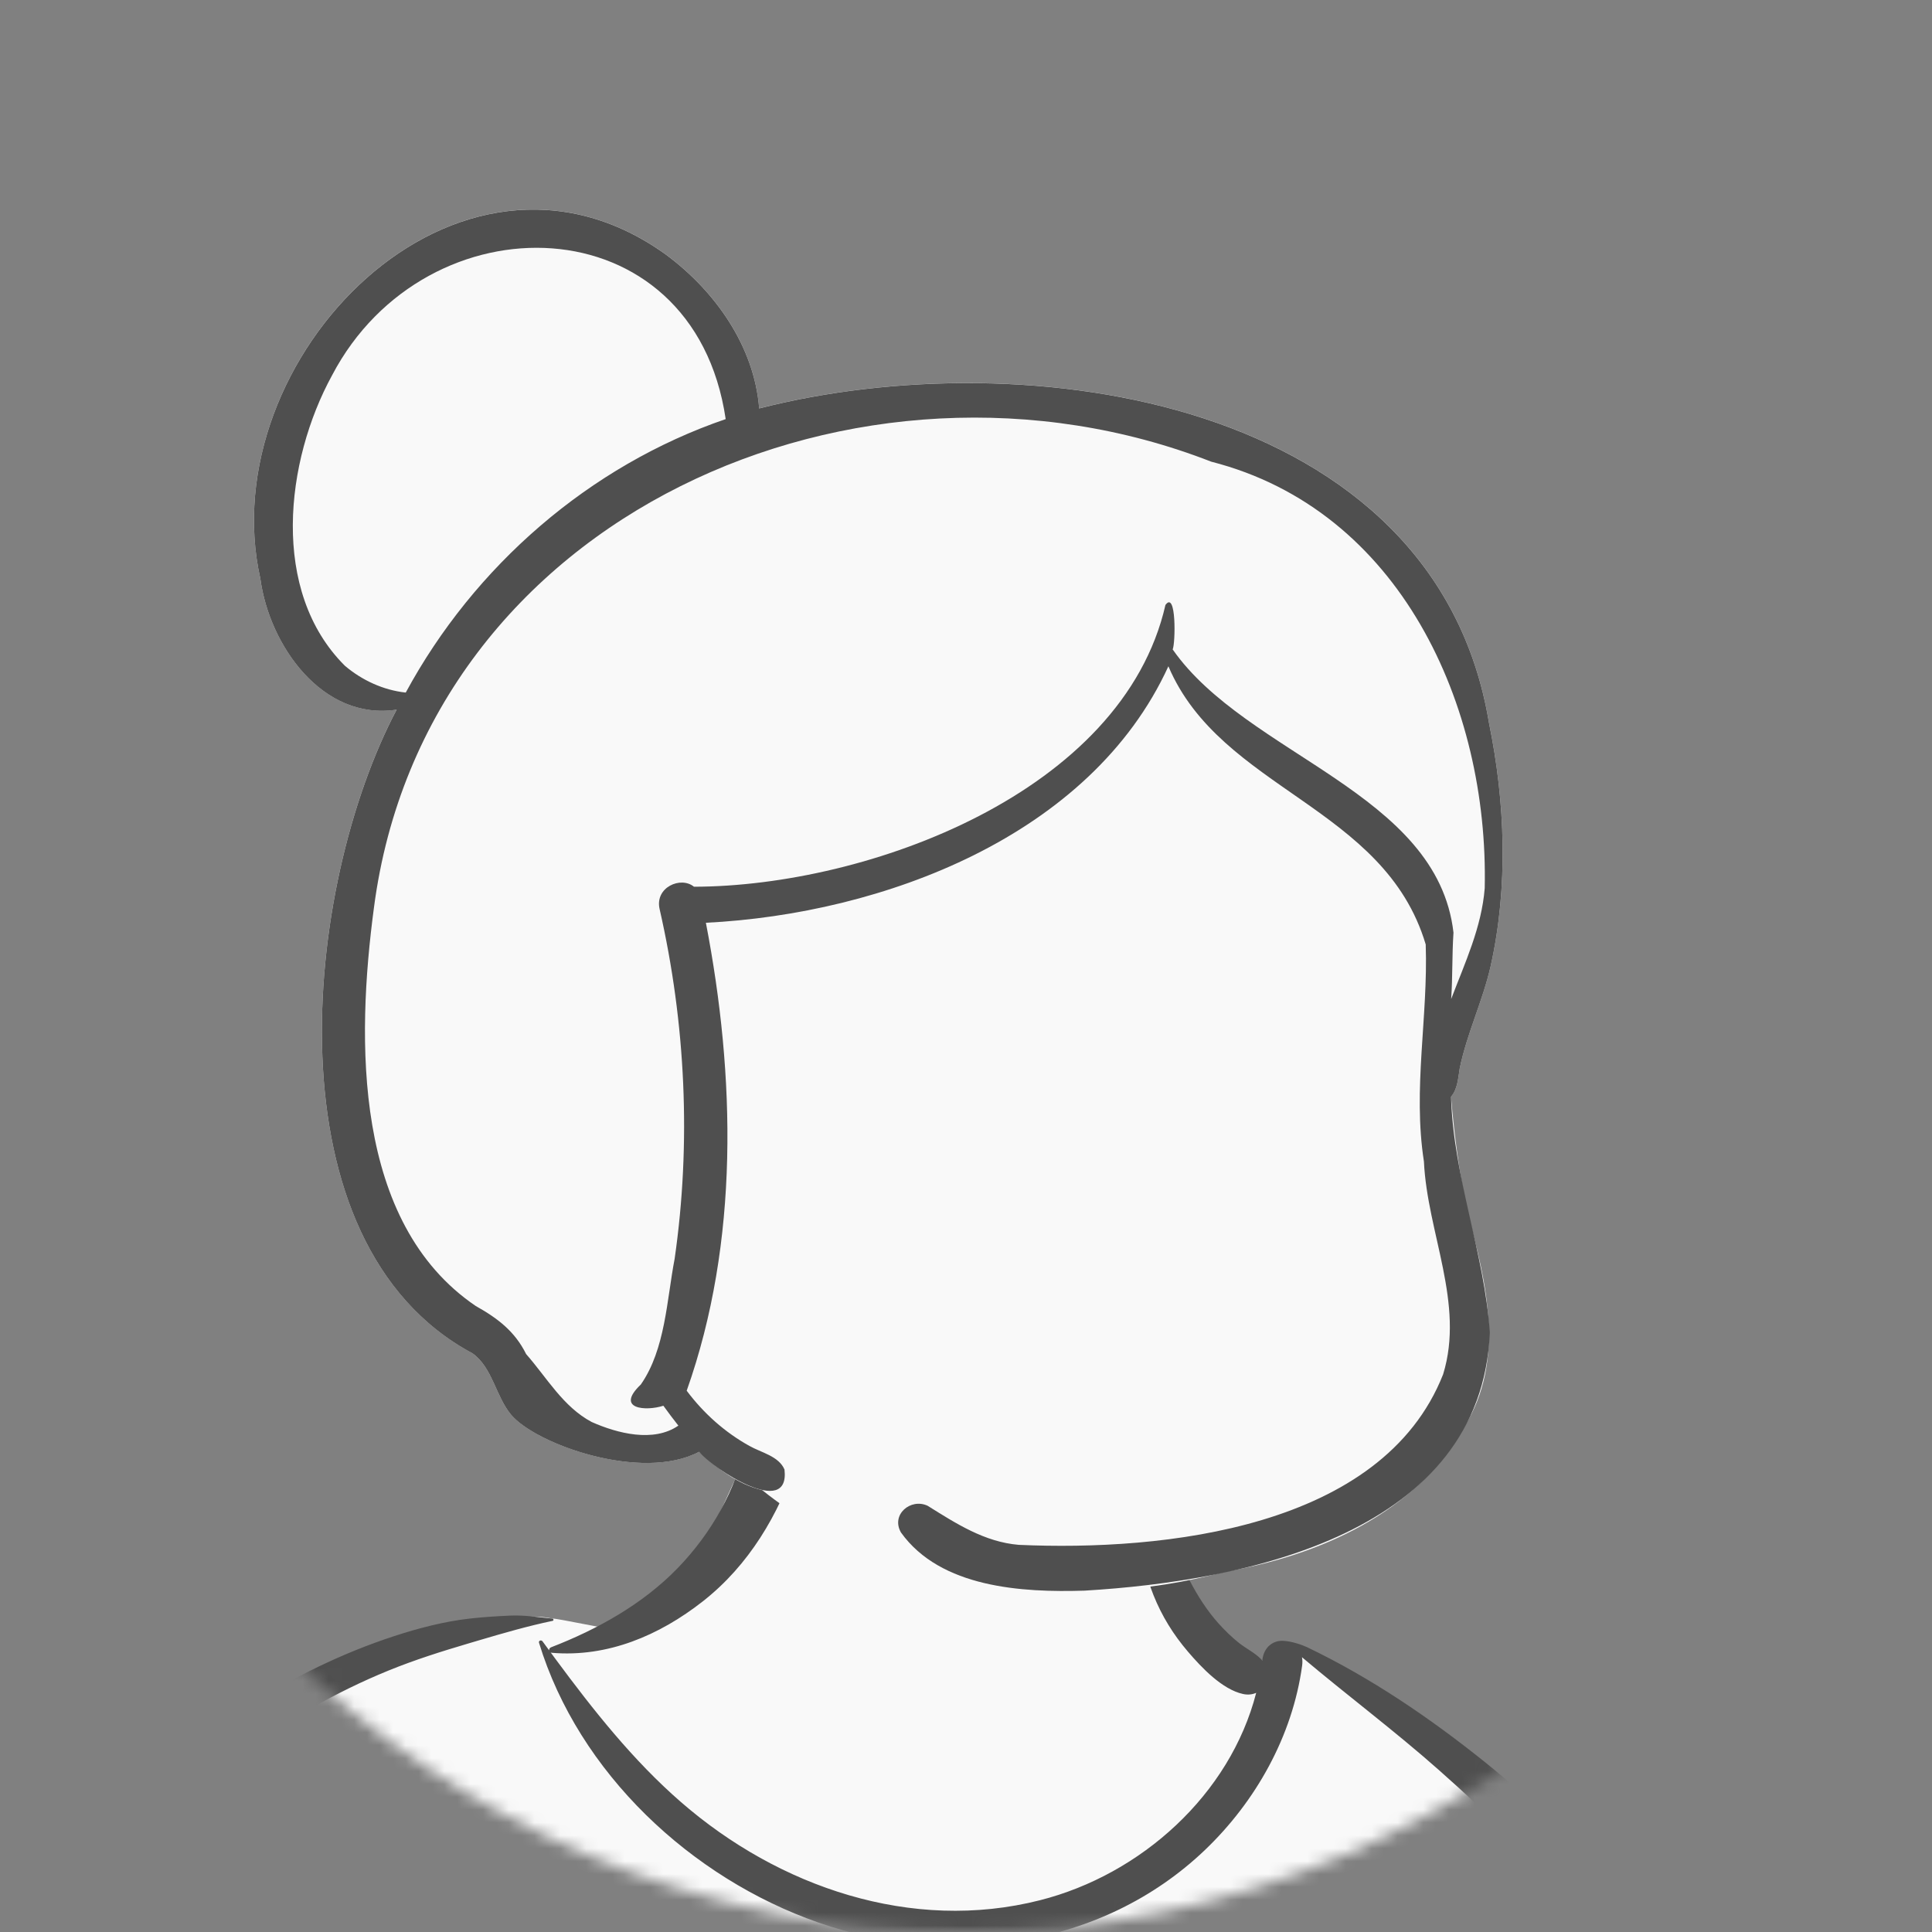 <svg width="150" height="150" viewBox="0 0 150 150" fill="none" xmlns="http://www.w3.org/2000/svg">
<rect x="0" y="0" width="150" height="150" fill="#808080" stroke="none"/>
<g clip-path="url(#clip0_133_1557)">
<mask id="mask0_133_1557" style="mask-type:alpha" maskUnits="userSpaceOnUse" x="0" y="0" width="150" height="150">
<path d="M75 150C116.421 150 150 116.421 150 75C150 33.579 116.421 0 75 0C33.579 0 0 33.579 0 75C0 116.421 33.579 150 75 150Z" fill="white"/>
</mask>
<g mask="url(#mask0_133_1557)">
<mask id="mask1_133_1557" style="mask-type:luminance" maskUnits="userSpaceOnUse" x="0" y="0" width="150" height="150">
<path d="M150 0H0V150H150V0Z" fill="white"/>
</mask>
<g mask="url(#mask1_133_1557)">
<path fill-rule="evenodd" clip-rule="evenodd" d="M139.581 228.881C138.729 224.07 137.948 219.246 137.239 214.412C136.902 212.117 136.574 209.819 136.278 207.518C136.071 205.906 135.756 204.062 136.853 202.868C138.396 201.188 139.797 199.749 139.986 197.342C140.164 195.077 139.398 192.608 138.92 190.409C137.916 185.798 136.666 181.244 135.285 176.734C133.882 172.151 132.343 167.611 130.783 163.08C129.324 158.844 127.921 154.57 126.021 150.505C122.414 142.792 116.313 137.08 108.772 133.266C106.897 132.317 103.072 128.931 101.112 128.173C99.311 127.476 99.317 129.511 97.544 128.744C96.127 128.131 94.808 127.314 94.014 125.945C93.153 124.459 90.992 122.38 90.663 120.65C89.966 116.983 90.721 113.861 88.105 111.101C85.782 108.65 82.66 106.971 79.43 106.07C72.324 104.087 62.847 105.473 58.559 112.079C56.511 115.234 55.796 119.047 53.033 121.621C50.62 123.869 51.16 125.406 48.035 126.565C47.858 126.631 43.06 125.601 42.883 125.667C39.464 124.935 36.197 126.984 33.06 128.173C28.384 129.945 23.933 132.251 19.75 134.993C11.316 140.521 4.093 147.699 -1.862 155.822C-7.866 164.011 -12.525 173.191 -15.842 182.785C-16.647 185.115 -17.371 187.474 -18.009 189.856C-18.366 191.188 -18.748 192.571 -18.313 193.936C-17.957 195.052 -17.166 195.883 -16.236 196.553C-14.977 197.461 -12.45 198.052 -12.499 199.878C-12.537 201.267 -13.008 202.728 -13.237 204.1C-13.511 205.735 -13.736 207.379 -13.961 209.02C-14.983 216.491 -15.779 224.004 -16.131 231.539C-16.477 238.958 -16.765 246.528 -16.25 253.945C-16.216 254.434 -16.071 254.883 -15.836 255.262C-16.055 255.346 -16.072 255.756 -15.799 255.814C-15.607 255.854 -15.416 255.895 -15.225 255.935C-14.827 256.236 -14.332 256.421 -13.761 256.439C-13.374 256.451 -12.988 256.469 -12.601 256.488C-8.523 257.341 -4.446 258.147 -0.315 258.757C4.706 259.498 9.742 260.102 14.794 260.594C25.175 261.603 35.474 261.268 45.868 260.724C56.246 260.181 66.618 260.054 77.007 260.324C87.406 260.595 97.8 261.047 108.201 261.232C119.82 261.439 131.422 261.122 143.008 260.198C144.597 260.071 145.579 258.807 145.266 257.228C143.389 247.772 141.262 238.379 139.581 228.881Z" fill="#F9F9F9"/>
<path fill-rule="evenodd" clip-rule="evenodd" d="M39.641 125.434C40.716 125.388 41.812 125.562 42.883 125.667C42.977 125.676 43.012 125.82 42.907 125.842C40.989 126.243 39.091 126.792 37.207 127.349L36.4 127.588C34.276 128.216 32.213 128.865 30.156 129.704C26.057 131.375 22.163 133.631 18.58 136.223C4.782 146.203 -5.205 161.313 -11.507 176.958C-13.219 181.206 -14.669 185.56 -15.843 189.988C-16.129 191.065 -16.398 192.147 -16.652 193.232C-16.727 193.55 -17.053 194.364 -16.874 194.69C-16.716 194.977 -16.102 195.155 -15.817 195.305L-14.853 195.805C-12.973 196.774 -9.842 198.367 -9.528 198.522L-9.039 198.763C-1.03 202.691 7.528 206.022 16.541 206.252L16.612 205.482C17.014 201.226 17.541 196.946 18.692 192.82C18.754 192.599 19.036 192.673 19.062 192.87C19.703 197.755 19.498 202.677 19.274 207.585C18.878 216.276 18.352 224.962 17.885 233.65C17.651 237.996 17.348 242.339 17.075 246.682C16.801 251.035 16.713 255.492 16.088 259.808C15.949 260.77 14.822 261.293 13.969 261.192C13.025 261.08 12.299 260.248 12.295 259.295C12.283 256.78 12.599 254.236 12.775 251.727C12.941 249.344 13.12 246.962 13.304 244.58C13.974 235.887 14.745 227.204 15.458 218.515C15.71 215.433 15.983 212.354 16.264 209.275C6.716 208.967 -2.203 205.429 -10.713 201.296C-10.836 204.093 -11.133 206.886 -11.421 209.672C-12.225 217.447 -12.934 225.219 -13.465 233.017C-13.732 236.956 -13.928 240.9 -14.097 244.844C-14.181 246.783 -14.249 248.722 -14.301 250.661C-14.319 251.308 -14.334 251.954 -14.348 252.601L-14.377 254.082C-14.401 255.021 -14.496 255.89 -15.286 256.573C-16.087 257.267 -17.17 257.304 -17.964 256.573C-19.026 255.595 -18.838 254.261 -18.807 252.947C-18.781 251.839 -18.749 250.73 -18.713 249.622C-18.639 247.406 -18.546 245.19 -18.432 242.975C-18.033 235.232 -17.237 227.52 -16.197 219.839L-15.791 216.874C-15.032 211.362 -14.199 205.725 -12.504 200.415C-13.164 200.086 -13.822 199.756 -14.478 199.423C-15.641 198.834 -16.844 198.281 -17.975 197.631C-18.872 197.115 -19.645 196.407 -19.895 195.363C-20.174 194.2 -19.748 192.927 -19.465 191.792L-19.44 191.692C-19.163 190.549 -18.864 189.412 -18.549 188.279C-17.271 183.684 -15.69 179.179 -13.841 174.784C-10.137 165.985 -5.357 157.626 0.482 150.068C5.739 143.265 11.948 137.095 19.225 132.467C22.783 130.205 26.574 128.348 30.584 127.034C32.458 126.421 34.497 125.887 36.459 125.667C37.518 125.548 38.578 125.481 39.641 125.434ZM58.679 111.492C59.956 110.12 62.493 111.539 61.88 113.356C60.438 117.629 58.142 121.527 54.558 124.335C51.189 126.975 47.172 128.689 42.845 128.323C42.812 128.32 42.783 128.312 42.757 128.3L43.13 128.806C46.057 132.767 49.145 136.673 52.867 139.91C60.45 146.507 70.775 150.065 80.744 147.534C88.588 145.543 95.499 139.337 97.531 131.43C97.24 131.56 96.894 131.605 96.513 131.522C94.887 131.169 93.277 129.458 92.229 128.231C91.094 126.904 90.208 125.471 89.559 123.852C88.37 120.887 87.989 117.07 89.612 114.199C89.812 113.845 90.274 114.043 90.313 114.389L90.375 114.928C90.688 117.619 91.078 120.223 92.346 122.676C92.967 123.877 93.711 125.048 94.617 126.054C95.101 126.592 95.627 127.106 96.194 127.557C96.747 127.996 97.416 128.314 97.911 128.818L98.002 128.915L98.005 128.897C98.13 127.832 98.877 127.363 99.607 127.392C100.315 127.42 101.145 127.732 101.467 127.881L101.497 127.895C106.431 130.264 110.975 133.353 115.251 136.779C124.094 143.864 130.719 153.126 133.929 164.034C135.505 169.387 136.409 174.903 137.363 180.393L137.951 183.757C138.842 188.826 139.837 193.994 141.848 198.709C142.368 199.929 141.967 201.072 140.691 201.552C139.099 202.151 137.5 202.731 135.899 203.304C136.686 206.677 137.165 210.168 137.754 213.559C139.006 220.765 140.54 227.926 141.855 235.124C142.528 238.804 143.134 242.496 143.806 246.176C144.13 247.949 144.467 249.719 144.796 251.49C144.973 252.445 145.133 253.404 145.302 254.36L145.331 254.519C145.428 255.024 145.549 255.546 145.41 256.051C145.252 256.627 144.803 257.033 144.402 257.446C144.071 257.786 143.594 257.789 143.19 257.603L143.057 257.541C142.334 257.203 141.768 256.866 141.512 256.051C141.349 255.534 141.291 254.953 141.185 254.421C140.981 253.401 140.788 252.38 140.606 251.356C140.242 249.307 139.886 247.257 139.539 245.205L139.215 243.284C138.101 236.663 137.044 230.001 136.509 223.31C136.272 220.341 136.021 217.375 135.767 214.409L135.577 212.184C135.336 209.367 135.041 206.48 135 203.626L134.043 203.966L129.371 205.618C128.213 206.027 126.738 206.866 125.492 206.713C124.882 206.639 124.417 206.446 124.057 206.097C124.488 212.17 125.07 218.232 125.846 224.264C126.552 229.751 127.335 235.232 128.259 240.688C128.717 243.389 129.187 246.088 129.699 248.78C129.954 250.126 130.218 251.47 130.489 252.813C130.625 253.483 130.786 254.154 130.892 254.829C131.012 255.603 130.799 256.078 130.367 256.715C130.013 257.238 129.303 257.506 128.728 257.145C127.966 256.667 127.569 256.253 127.344 255.382C127.141 254.591 127.017 253.765 126.859 252.963C126.568 251.484 126.287 250.004 126.016 248.521C125.448 245.42 124.925 242.311 124.457 239.194C122.811 228.21 121.766 217.134 121.238 206.041C120.977 200.567 120.897 195.089 120.943 189.61C120.967 186.802 121.059 183.985 121.257 181.184C121.458 178.348 121.877 175.569 122.25 172.761C122.263 172.662 122.403 172.656 122.409 172.761C122.585 175.909 122.863 179.054 122.998 182.211C123.128 185.224 123.185 188.241 123.288 191.254C123.423 195.215 123.611 199.179 123.86 203.139C124.31 202.647 124.989 202.363 125.668 202.474C126.651 202.267 127.71 201.751 128.648 201.437L132.183 200.256C134.042 199.635 135.9 199.018 137.766 198.42C136.098 192.808 134.956 187.112 133.98 181.334L133.545 178.735C132.684 173.619 131.756 168.501 130.196 163.548C128.557 158.34 126.103 153.498 122.848 149.113C119.639 144.791 115.736 140.986 111.717 137.427C108.276 134.38 104.595 131.629 101.085 128.666C101.122 128.862 101.13 129.079 101.098 129.316C100.351 134.779 97.502 139.867 93.532 143.652C85.556 151.254 73.749 152.831 63.54 149.266C53.664 145.818 44.933 137.651 41.849 127.545C41.796 127.372 42.027 127.303 42.12 127.43C42.291 127.665 42.463 127.899 42.636 128.134C42.624 128.041 42.672 127.939 42.787 127.895C46.386 126.505 49.921 124.533 52.619 121.744C53.934 120.384 55.081 118.844 55.987 117.183C56.421 116.387 56.811 115.563 57.122 114.711L57.201 114.491C57.578 113.424 57.893 112.337 58.679 111.492Z" fill="#4F4F4F"/>
<path fill-rule="evenodd" clip-rule="evenodd" d="M115.607 56.134C111.444 30.946 79.656 26.404 58.943 31.706C58.561 26.861 55.51 22.58 51.703 19.764C35.529 8.121 16.381 27.888 20.214 44.925C20.902 50.086 25.026 55.975 30.796 55.092C23.543 68.823 20.709 96.51 36.688 105.069C38.23 106.167 38.486 108.396 39.672 109.825C41.599 112.13 49.828 115.067 54.279 112.713C55.678 113.999 57.292 115.25 59.179 115.695C68.927 123.501 83.172 125.262 95.041 122.041C102.354 120.8 109.935 117.5 113.697 110.758C116.885 105.626 115.416 99.614 113.954 94.183C113.322 91.195 112.911 88.184 112.658 85.147C113.177 84.541 113.206 83.701 113.335 82.935C113.896 80.221 115.123 77.702 115.736 74.996C117.109 68.853 116.871 62.29 115.607 56.134Z" fill="#F9F9F9"/>
<path fill-rule="evenodd" clip-rule="evenodd" d="M115.273 68.962C115.033 71.999 113.746 74.732 112.669 77.562C112.786 75.887 112.731 74.145 112.848 72.406C111.596 61.516 96.793 58.655 91.046 50.421C91.264 49.956 91.342 45.799 90.485 46.968C87.161 61.519 67.406 68.818 53.88 68.846C52.857 68.003 50.828 68.894 51.211 70.575C53.234 79.446 53.677 88.725 52.378 97.738C51.766 100.921 51.663 104.751 49.754 107.493C47.728 109.421 50.163 109.576 51.504 109.141C51.878 109.666 52.272 110.177 52.668 110.685C50.742 112.016 47.933 111.29 45.94 110.404C43.723 109.23 42.456 106.956 40.85 105.132C39.973 103.366 38.643 102.352 36.933 101.395C27.42 94.927 27.665 80.738 29.031 70.483C33.01 39.967 66.867 25.243 94.039 35.844C108.713 39.598 115.588 54.776 115.273 68.962ZM26.772 51.685C20.969 45.904 22.137 35.797 25.785 29.133C33.095 15.207 53.856 15.66 56.342 32.539C45.754 36.167 36.821 43.947 31.502 53.771C29.77 53.586 28.096 52.814 26.772 51.685ZM115.607 56.139C111.444 30.951 79.656 26.409 58.943 31.711C58.561 26.866 55.51 22.585 51.703 19.768C35.529 8.126 16.381 27.893 20.214 44.93C20.902 50.091 25.026 55.98 30.796 55.097C23.543 68.827 20.709 96.515 36.688 105.074C38.23 106.172 38.486 108.401 39.672 109.83C41.599 112.135 49.828 115.071 54.279 112.718C55.338 114.017 61.346 117.968 60.908 114.095C60.466 113.052 59.1 112.78 58.191 112.264C56.28 111.208 54.619 109.721 53.315 107.974C57.412 96.415 57.1 83.546 54.805 71.644C68.522 70.954 84.664 64.939 90.714 51.731C94.804 61.343 107.488 62.58 110.692 73.327C110.886 78.972 109.676 84.532 110.553 90.18C110.811 95.711 113.734 101.206 112.044 106.701C107.323 118.684 90.328 120.443 79.099 119.942C76.432 119.721 74.219 118.28 72.026 116.911C70.712 116.287 69.148 117.592 69.953 118.985C73.027 123.276 79.35 123.651 84.206 123.497C96.806 122.749 115.017 119.025 115.671 103.46C115.255 97.289 112.835 91.384 112.658 85.151C113.177 84.546 113.206 83.705 113.335 82.939C113.896 80.225 115.123 77.707 115.736 75.001C117.109 68.858 116.871 62.295 115.607 56.139Z" fill="#4F4F4F"/>
</g>
</g>
</g>
<defs>
<clipPath id="clip0_133_1557">
<rect width="150" height="150" fill="white"/>
</clipPath>
</defs>
</svg>
